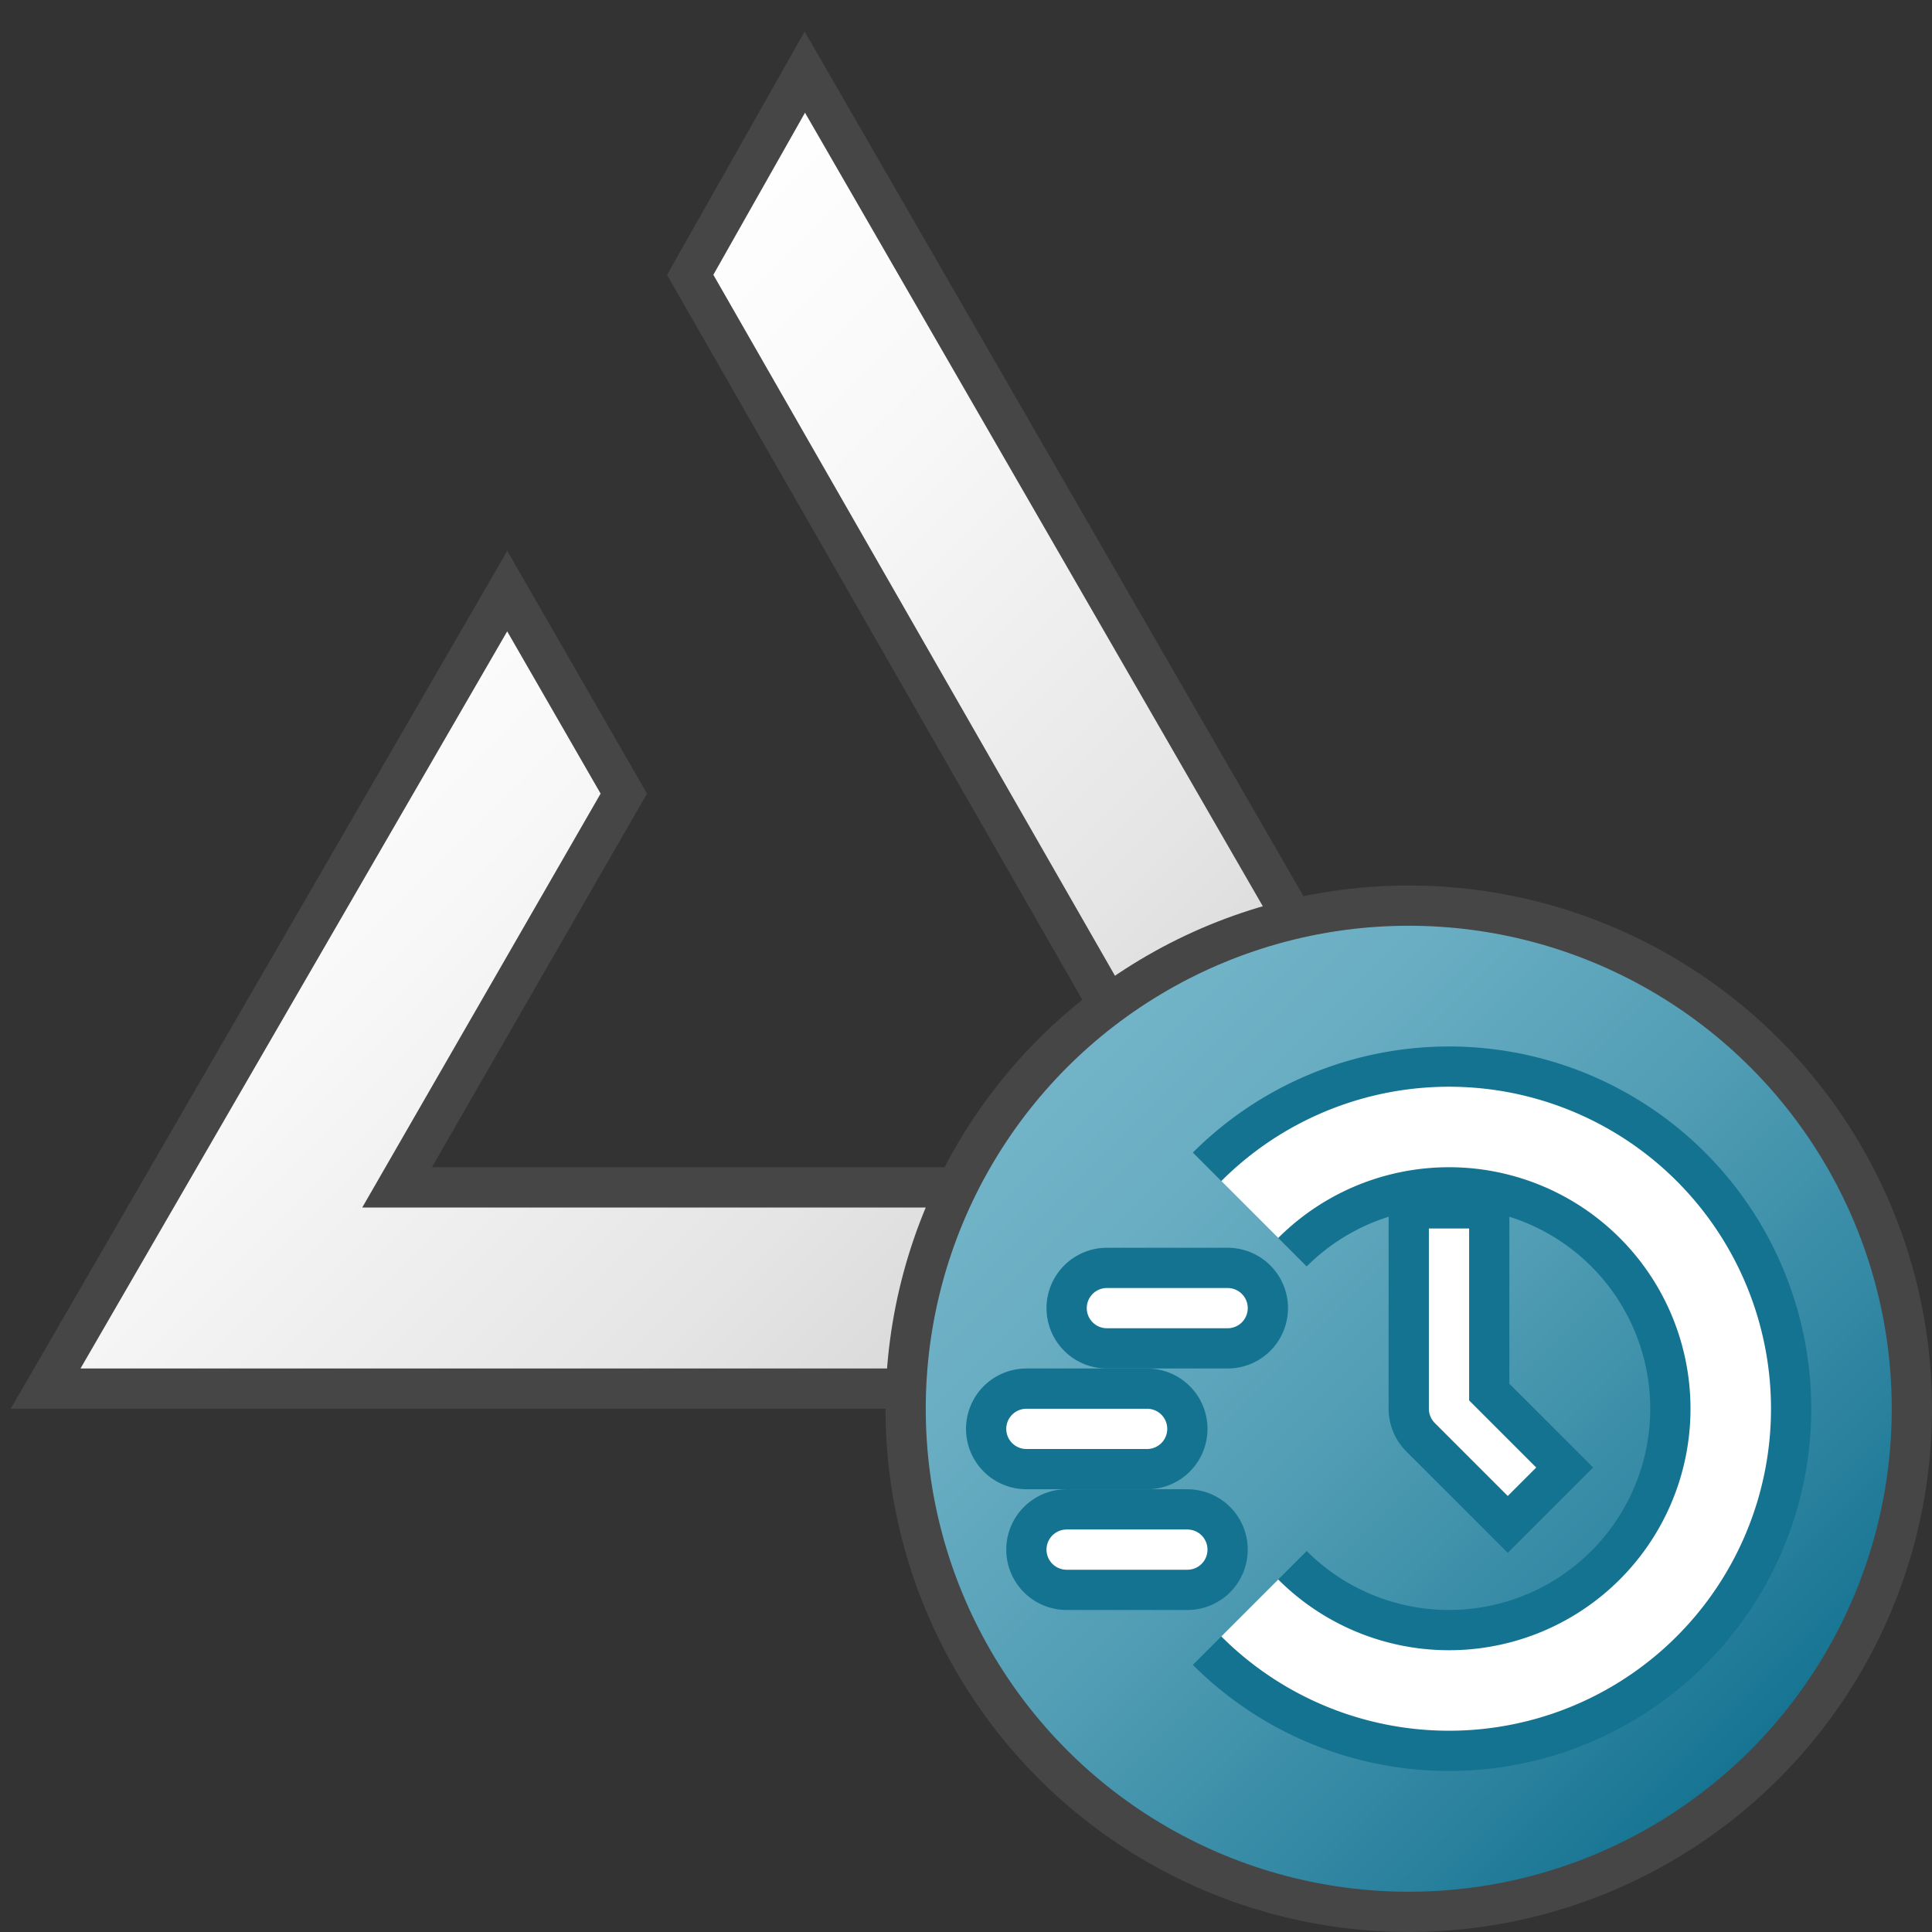 <svg id="Layer_1" data-name="Layer 1" xmlns="http://www.w3.org/2000/svg" xmlns:xlink="http://www.w3.org/1999/xlink" viewBox="0 0 48 48">
  <rect x="0" y="0" width="48" height="48" fill="#333333" stroke="none"/>
  <defs>
    <linearGradient id="paper_gradient" data-name="paper gradient" x1="7.103" y1="14.684" x2="32.892" y2="40.474" gradientUnits="userSpaceOnUse">
      <stop offset="0" stop-color="#fff"/>
      <stop offset="0.221" stop-color="#f8f8f8"/>
      <stop offset="0.541" stop-color="#e5e5e5"/>
      <stop offset="0.92" stop-color="#c6c6c6"/>
      <stop offset="1" stop-color="#bebebe"/>
    </linearGradient>
    <linearGradient id="Dark_Blue_Grad" data-name="Dark Blue Grad" x1="26.161" y1="26.161" x2="43.839" y2="43.839" gradientUnits="userSpaceOnUse">
      <stop offset="0" stop-color="#73b4c8"/>
      <stop offset="0.175" stop-color="#6aaec3"/>
      <stop offset="0.457" stop-color="#529eb5"/>
      <stop offset="0.809" stop-color="#2c839f"/>
      <stop offset="1" stop-color="#147391"/>
    </linearGradient>
  </defs>
    <polygon points="1.133 34.5 12.602 14.686 15.499 19.717 9.865 29.5 30.137 29.5 17.147 6.828 19.996 1.792 38.866 34.5 1.133 34.5" fill="url(#paper_gradient)"/>
    <path d="M20,2.8,38,34H2L12.601,15.686l2.321,4.031L9,30H31L17.723,6.827,20,2.8M19.991.784,19.13,2.308,16.852,6.335l-.28.495.283.494L29.274,29H10.73l5.058-8.784.287-.499-.287-.499-2.321-4.031-.864-1.501-.868,1.499L1.135,33.499.266,35H39.731l-.865-1.5-18-31.2L19.991.784Z" fill="#464646"/>
  <circle cx="35" cy="35" r="12.5" stroke="#464646" stroke-linecap="round" stroke-linejoin="round" fill="url(#Dark_Blue_Grad)"/>
  <line x1="27.5" y1="32.5" x2="30.5" y2="32.5" fill="none" stroke="#147391" stroke-linecap="round" stroke-miterlimit="10" stroke-width="3"/>
  <line x1="25.5" y1="35.5" x2="28.5" y2="35.5" fill="none" stroke="#147391" stroke-linecap="round" stroke-miterlimit="10" stroke-width="3"/>
  <line x1="26.5" y1="38.5" x2="29.5" y2="38.5" fill="none" stroke="#147391" stroke-linecap="round" stroke-miterlimit="10" stroke-width="3"/>
  <path d="M31.05,30.05a7,7,0,1,1,0,9.899" fill="none" stroke="#147391" stroke-miterlimit="10" stroke-width="4"/>
  <polyline points="36 31.022 36 35 37.46 36.46" fill="none" stroke="#147391" stroke-linecap="square" stroke-linejoin="round" stroke-width="3"/>
  <polyline points="36 31.022 36 35 37.46 36.46" fill="none" stroke="#fff" stroke-linecap="square" stroke-linejoin="round"/>
  <path d="M31.05,30.05a7,7,0,1,1,0,9.899" fill="none" stroke="#fff" stroke-miterlimit="10" stroke-width="2"/>
  <line x1="27.5" y1="32.5" x2="30.5" y2="32.5" fill="none" stroke="#fff" stroke-linecap="round" stroke-miterlimit="10"/>
  <line x1="25.5" y1="35.5" x2="28.5" y2="35.5" fill="none" stroke="#fff" stroke-linecap="round" stroke-miterlimit="10"/>
  <line x1="26.5" y1="38.5" x2="29.5" y2="38.5" fill="none" stroke="#fff" stroke-linecap="round" stroke-miterlimit="10"/>
</svg>
